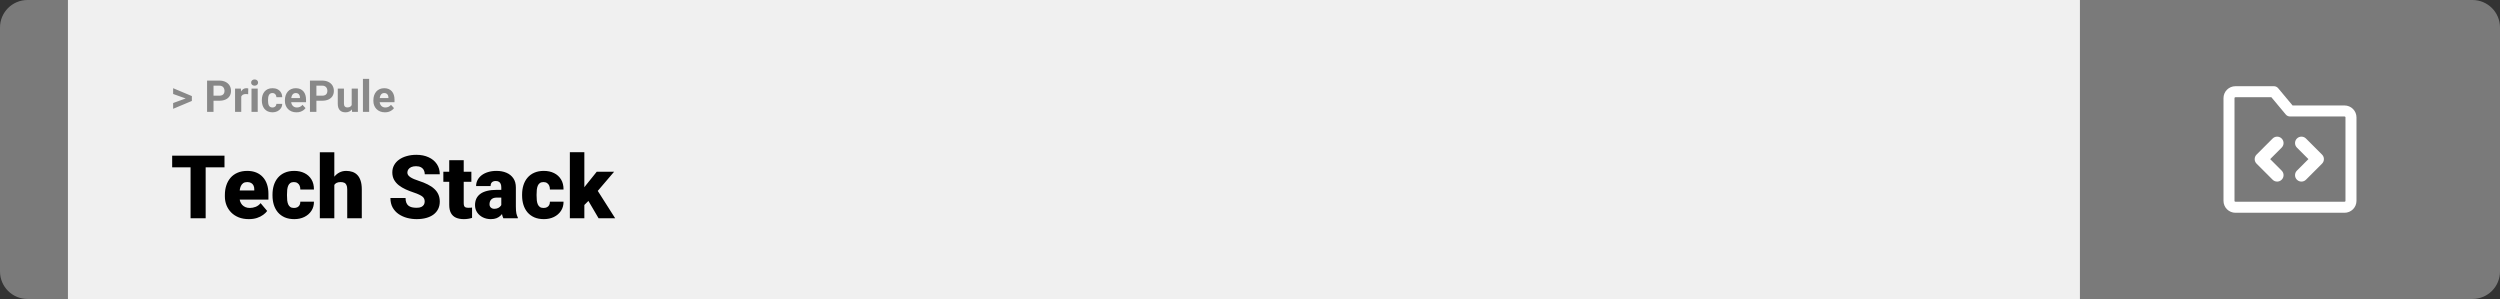 <svg width="1363" height="163" viewBox="0 0 1363 163" fill="none" xmlns="http://www.w3.org/2000/svg">
<rect x="0" y="0" width="1363" height="163" fill="#333333" stroke="none"/>
<path d="M0 15C0 6.716 6.716 0 15 0H37V163H15C6.716 163 0 156.284 0 148V15Z" fill="#7A7A7A"/>
<rect width="1097" height="163" transform="translate(37)" fill="#F0F0F0"/>
<path d="M101.906 53.922L94.394 51.238V48.086L104.602 52.375V54.637L101.906 53.922ZM94.394 56.172L101.918 53.43L104.602 52.785V55.035L94.394 59.324V56.172ZM119.543 54.918H115.195V52.176H119.543C120.215 52.176 120.762 52.066 121.184 51.848C121.605 51.621 121.914 51.309 122.109 50.91C122.305 50.512 122.402 50.062 122.402 49.562C122.402 49.055 122.305 48.582 122.109 48.145C121.914 47.707 121.605 47.355 121.184 47.09C120.762 46.824 120.215 46.691 119.543 46.691H116.414V61H112.898V43.938H119.543C120.879 43.938 122.023 44.18 122.977 44.664C123.938 45.141 124.672 45.801 125.18 46.645C125.688 47.488 125.941 48.453 125.941 49.539C125.941 50.641 125.688 51.594 125.18 52.398C124.672 53.203 123.938 53.824 122.977 54.262C122.023 54.699 120.879 54.918 119.543 54.918ZM131.531 51.086V61H128.156V48.32H131.332L131.531 51.086ZM135.352 48.238L135.293 51.367C135.129 51.344 134.93 51.324 134.695 51.309C134.469 51.285 134.262 51.273 134.074 51.273C133.598 51.273 133.184 51.336 132.832 51.461C132.488 51.578 132.199 51.754 131.965 51.988C131.738 52.223 131.566 52.508 131.449 52.844C131.34 53.18 131.277 53.562 131.262 53.992L130.582 53.781C130.582 52.961 130.664 52.207 130.828 51.52C130.992 50.824 131.23 50.219 131.543 49.703C131.863 49.188 132.254 48.789 132.715 48.508C133.176 48.227 133.703 48.086 134.297 48.086C134.484 48.086 134.676 48.102 134.871 48.133C135.066 48.156 135.227 48.191 135.352 48.238ZM140.508 48.32V61H137.121V48.32H140.508ZM136.91 45.016C136.91 44.523 137.082 44.117 137.426 43.797C137.77 43.477 138.23 43.316 138.809 43.316C139.379 43.316 139.836 43.477 140.18 43.797C140.531 44.117 140.707 44.523 140.707 45.016C140.707 45.508 140.531 45.914 140.18 46.234C139.836 46.555 139.379 46.715 138.809 46.715C138.23 46.715 137.77 46.555 137.426 46.234C137.082 45.914 136.91 45.508 136.91 45.016ZM148.535 58.598C148.949 58.598 149.316 58.52 149.637 58.363C149.957 58.199 150.207 57.973 150.387 57.684C150.574 57.387 150.672 57.039 150.68 56.641H153.855C153.848 57.531 153.609 58.324 153.141 59.02C152.672 59.707 152.043 60.25 151.254 60.648C150.465 61.039 149.582 61.234 148.605 61.234C147.621 61.234 146.762 61.07 146.027 60.742C145.301 60.414 144.695 59.961 144.211 59.383C143.727 58.797 143.363 58.117 143.121 57.344C142.879 56.562 142.758 55.727 142.758 54.836V54.496C142.758 53.598 142.879 52.762 143.121 51.988C143.363 51.207 143.727 50.527 144.211 49.949C144.695 49.363 145.301 48.906 146.027 48.578C146.754 48.25 147.605 48.086 148.582 48.086C149.621 48.086 150.531 48.285 151.312 48.684C152.102 49.082 152.719 49.652 153.164 50.395C153.617 51.129 153.848 52 153.855 53.008H150.68C150.672 52.586 150.582 52.203 150.41 51.859C150.246 51.516 150.004 51.242 149.684 51.039C149.371 50.828 148.984 50.723 148.523 50.723C148.031 50.723 147.629 50.828 147.316 51.039C147.004 51.242 146.762 51.523 146.59 51.883C146.418 52.234 146.297 52.637 146.227 53.09C146.164 53.535 146.133 54.004 146.133 54.496V54.836C146.133 55.328 146.164 55.801 146.227 56.254C146.289 56.707 146.406 57.109 146.578 57.461C146.758 57.812 147.004 58.09 147.316 58.293C147.629 58.496 148.035 58.598 148.535 58.598ZM161.648 61.234C160.664 61.234 159.781 61.078 159 60.766C158.219 60.445 157.555 60.004 157.008 59.441C156.469 58.879 156.055 58.227 155.766 57.484C155.477 56.734 155.332 55.938 155.332 55.094V54.625C155.332 53.664 155.469 52.785 155.742 51.988C156.016 51.191 156.406 50.5 156.914 49.914C157.43 49.328 158.055 48.879 158.789 48.566C159.523 48.246 160.352 48.086 161.273 48.086C162.172 48.086 162.969 48.234 163.664 48.531C164.359 48.828 164.941 49.25 165.41 49.797C165.887 50.344 166.246 51 166.488 51.766C166.73 52.523 166.852 53.367 166.852 54.297V55.703H156.773V53.453H163.535V53.195C163.535 52.727 163.449 52.309 163.277 51.941C163.113 51.566 162.863 51.27 162.527 51.051C162.191 50.832 161.762 50.723 161.238 50.723C160.793 50.723 160.41 50.82 160.09 51.016C159.77 51.211 159.508 51.484 159.305 51.836C159.109 52.188 158.961 52.602 158.859 53.078C158.766 53.547 158.719 54.062 158.719 54.625V55.094C158.719 55.602 158.789 56.07 158.93 56.5C159.078 56.93 159.285 57.301 159.551 57.613C159.824 57.926 160.152 58.168 160.535 58.34C160.926 58.512 161.367 58.598 161.859 58.598C162.469 58.598 163.035 58.48 163.559 58.246C164.09 58.004 164.547 57.641 164.93 57.156L166.57 58.938C166.305 59.32 165.941 59.688 165.48 60.039C165.027 60.391 164.48 60.68 163.84 60.906C163.199 61.125 162.469 61.234 161.648 61.234ZM175.629 54.918H171.281V52.176H175.629C176.301 52.176 176.848 52.066 177.27 51.848C177.691 51.621 178 51.309 178.195 50.91C178.391 50.512 178.488 50.062 178.488 49.562C178.488 49.055 178.391 48.582 178.195 48.145C178 47.707 177.691 47.355 177.27 47.09C176.848 46.824 176.301 46.691 175.629 46.691H172.5V61H168.984V43.938H175.629C176.965 43.938 178.109 44.18 179.062 44.664C180.023 45.141 180.758 45.801 181.266 46.645C181.773 47.488 182.027 48.453 182.027 49.539C182.027 50.641 181.773 51.594 181.266 52.398C180.758 53.203 180.023 53.824 179.062 54.262C178.109 54.699 176.965 54.918 175.629 54.918ZM191.742 57.965V48.32H195.117V61H191.941L191.742 57.965ZM192.117 55.363L193.113 55.34C193.113 56.184 193.016 56.969 192.82 57.695C192.625 58.414 192.332 59.039 191.941 59.57C191.551 60.094 191.059 60.504 190.465 60.801C189.871 61.09 189.172 61.234 188.367 61.234C187.75 61.234 187.18 61.148 186.656 60.977C186.141 60.797 185.695 60.52 185.32 60.145C184.953 59.762 184.664 59.273 184.453 58.68C184.25 58.078 184.148 57.355 184.148 56.512V48.32H187.523V56.535C187.523 56.91 187.566 57.227 187.652 57.484C187.746 57.742 187.875 57.953 188.039 58.117C188.203 58.281 188.395 58.398 188.613 58.469C188.84 58.539 189.09 58.574 189.363 58.574C190.059 58.574 190.605 58.434 191.004 58.152C191.41 57.871 191.695 57.488 191.859 57.004C192.031 56.512 192.117 55.965 192.117 55.363ZM201.258 43V61H197.871V43H201.258ZM209.883 61.234C208.898 61.234 208.016 61.078 207.234 60.766C206.453 60.445 205.789 60.004 205.242 59.441C204.703 58.879 204.289 58.227 204 57.484C203.711 56.734 203.566 55.938 203.566 55.094V54.625C203.566 53.664 203.703 52.785 203.977 51.988C204.25 51.191 204.641 50.5 205.148 49.914C205.664 49.328 206.289 48.879 207.023 48.566C207.758 48.246 208.586 48.086 209.508 48.086C210.406 48.086 211.203 48.234 211.898 48.531C212.594 48.828 213.176 49.25 213.645 49.797C214.121 50.344 214.48 51 214.723 51.766C214.965 52.523 215.086 53.367 215.086 54.297V55.703H205.008V53.453H211.77V53.195C211.77 52.727 211.684 52.309 211.512 51.941C211.348 51.566 211.098 51.27 210.762 51.051C210.426 50.832 209.996 50.723 209.473 50.723C209.027 50.723 208.645 50.82 208.324 51.016C208.004 51.211 207.742 51.484 207.539 51.836C207.344 52.188 207.195 52.602 207.094 53.078C207 53.547 206.953 54.062 206.953 54.625V55.094C206.953 55.602 207.023 56.07 207.164 56.5C207.312 56.93 207.52 57.301 207.785 57.613C208.059 57.926 208.387 58.168 208.77 58.34C209.16 58.512 209.602 58.598 210.094 58.598C210.703 58.598 211.27 58.48 211.793 58.246C212.324 58.004 212.781 57.641 213.164 57.156L214.805 58.938C214.539 59.32 214.176 59.688 213.715 60.039C213.262 60.391 212.715 60.68 212.074 60.906C211.434 61.125 210.703 61.234 209.883 61.234Z" fill="#888888"/>
<path d="M112.125 84.875V119H103.898V84.875H112.125ZM122.391 84.875V91.227H93.867V84.875H122.391ZM135.68 119.469C133.617 119.469 131.773 119.148 130.148 118.508C128.523 117.852 127.148 116.953 126.023 115.812C124.914 114.672 124.062 113.359 123.469 111.875C122.891 110.391 122.602 108.82 122.602 107.164V106.273C122.602 104.414 122.859 102.695 123.375 101.117C123.891 99.523 124.656 98.133 125.672 96.945C126.688 95.758 127.961 94.836 129.492 94.18C131.023 93.508 132.805 93.172 134.836 93.172C136.633 93.172 138.242 93.461 139.664 94.039C141.086 94.617 142.289 95.445 143.273 96.523C144.273 97.602 145.031 98.906 145.547 100.438C146.078 101.969 146.344 103.688 146.344 105.594V108.805H125.625V103.859H138.633V103.25C138.648 102.406 138.5 101.688 138.188 101.094C137.891 100.5 137.453 100.047 136.875 99.734C136.297 99.422 135.594 99.266 134.766 99.266C133.906 99.266 133.195 99.453 132.633 99.828C132.086 100.203 131.656 100.719 131.344 101.375C131.047 102.016 130.836 102.758 130.711 103.602C130.586 104.445 130.523 105.336 130.523 106.273V107.164C130.523 108.102 130.648 108.953 130.898 109.719C131.164 110.484 131.539 111.141 132.023 111.688C132.523 112.219 133.117 112.633 133.805 112.93C134.508 113.227 135.305 113.375 136.195 113.375C137.273 113.375 138.336 113.172 139.383 112.766C140.43 112.359 141.328 111.688 142.078 110.75L145.664 115.016C145.148 115.75 144.414 116.461 143.461 117.148C142.523 117.836 141.398 118.398 140.086 118.836C138.773 119.258 137.305 119.469 135.68 119.469ZM160.266 113.375C161 113.375 161.625 113.242 162.141 112.977C162.672 112.695 163.07 112.305 163.336 111.805C163.617 111.289 163.75 110.672 163.734 109.953H171.164C171.18 111.859 170.711 113.531 169.758 114.969C168.82 116.391 167.539 117.5 165.914 118.297C164.305 119.078 162.484 119.469 160.453 119.469C158.469 119.469 156.734 119.148 155.25 118.508C153.766 117.852 152.523 116.945 151.523 115.789C150.539 114.617 149.797 113.25 149.297 111.688C148.812 110.125 148.57 108.43 148.57 106.602V106.062C148.57 104.234 148.812 102.539 149.297 100.977C149.797 99.398 150.539 98.031 151.523 96.875C152.523 95.703 153.758 94.797 155.227 94.156C156.711 93.5 158.438 93.172 160.406 93.172C162.516 93.172 164.375 93.57 165.984 94.367C167.609 95.164 168.883 96.32 169.805 97.836C170.727 99.352 171.18 101.188 171.164 103.344H163.734C163.75 102.578 163.633 101.891 163.383 101.281C163.133 100.672 162.742 100.188 162.211 99.828C161.695 99.453 161.031 99.266 160.219 99.266C159.406 99.266 158.75 99.445 158.25 99.805C157.75 100.164 157.367 100.664 157.102 101.305C156.852 101.93 156.68 102.648 156.586 103.461C156.508 104.273 156.469 105.141 156.469 106.062V106.602C156.469 107.539 156.508 108.422 156.586 109.25C156.68 110.062 156.859 110.781 157.125 111.406C157.391 112.016 157.773 112.5 158.273 112.859C158.773 113.203 159.438 113.375 160.266 113.375ZM182.273 83V119H174.375V83H182.273ZM181.336 105.453L179.484 105.5C179.484 103.719 179.703 102.078 180.141 100.578C180.578 99.078 181.203 97.773 182.016 96.664C182.828 95.555 183.805 94.695 184.945 94.086C186.086 93.477 187.352 93.172 188.742 93.172C189.992 93.172 191.133 93.352 192.164 93.711C193.211 94.07 194.109 94.648 194.859 95.445C195.625 96.242 196.211 97.281 196.617 98.562C197.039 99.844 197.25 101.406 197.25 103.25V119H189.305V103.203C189.305 102.172 189.156 101.375 188.859 100.812C188.578 100.234 188.172 99.836 187.641 99.617C187.109 99.383 186.461 99.266 185.695 99.266C184.773 99.266 184.023 99.422 183.445 99.734C182.867 100.047 182.422 100.484 182.109 101.047C181.812 101.594 181.609 102.242 181.5 102.992C181.391 103.742 181.336 104.562 181.336 105.453ZM231.539 109.93C231.539 109.398 231.461 108.922 231.305 108.5C231.148 108.062 230.859 107.656 230.438 107.281C230.016 106.906 229.406 106.531 228.609 106.156C227.828 105.766 226.797 105.359 225.516 104.938C224.016 104.438 222.57 103.875 221.18 103.25C219.789 102.609 218.547 101.867 217.453 101.023C216.359 100.164 215.492 99.164 214.852 98.023C214.211 96.867 213.891 95.523 213.891 93.992C213.891 92.523 214.219 91.203 214.875 90.031C215.531 88.844 216.445 87.836 217.617 87.008C218.805 86.164 220.195 85.523 221.789 85.086C223.383 84.633 225.125 84.406 227.016 84.406C229.516 84.406 231.719 84.844 233.625 85.719C235.547 86.578 237.047 87.805 238.125 89.398C239.219 90.977 239.766 92.844 239.766 95H231.586C231.586 94.141 231.406 93.383 231.047 92.727C230.703 92.07 230.18 91.555 229.477 91.18C228.773 90.805 227.891 90.617 226.828 90.617C225.797 90.617 224.93 90.773 224.227 91.086C223.523 91.398 222.992 91.82 222.633 92.352C222.273 92.867 222.094 93.438 222.094 94.062C222.094 94.578 222.234 95.047 222.516 95.469C222.812 95.875 223.227 96.258 223.758 96.617C224.305 96.977 224.961 97.32 225.727 97.648C226.508 97.977 227.383 98.297 228.352 98.609C230.164 99.188 231.773 99.836 233.18 100.555C234.602 101.258 235.797 102.062 236.766 102.969C237.75 103.859 238.492 104.875 238.992 106.016C239.508 107.156 239.766 108.445 239.766 109.883C239.766 111.414 239.469 112.773 238.875 113.961C238.281 115.148 237.43 116.156 236.32 116.984C235.211 117.797 233.883 118.414 232.336 118.836C230.789 119.258 229.062 119.469 227.156 119.469C225.406 119.469 223.68 119.25 221.977 118.812C220.289 118.359 218.758 117.672 217.383 116.75C216.008 115.812 214.906 114.617 214.078 113.164C213.266 111.695 212.859 109.953 212.859 107.938H221.109C221.109 108.938 221.242 109.781 221.508 110.469C221.773 111.156 222.164 111.711 222.68 112.133C223.195 112.539 223.828 112.836 224.578 113.023C225.328 113.195 226.188 113.281 227.156 113.281C228.203 113.281 229.047 113.133 229.688 112.836C230.328 112.523 230.797 112.117 231.094 111.617C231.391 111.102 231.539 110.539 231.539 109.93ZM256.992 93.641V99.125H241.711V93.641H256.992ZM244.922 87.336H252.82V110.727C252.82 111.398 252.898 111.922 253.055 112.297C253.211 112.656 253.477 112.914 253.852 113.07C254.242 113.211 254.758 113.281 255.398 113.281C255.852 113.281 256.227 113.273 256.523 113.258C256.82 113.227 257.102 113.188 257.367 113.141V118.789C256.695 119.008 255.992 119.172 255.258 119.281C254.523 119.406 253.742 119.469 252.914 119.469C251.227 119.469 249.781 119.203 248.578 118.672C247.391 118.141 246.484 117.305 245.859 116.164C245.234 115.023 244.922 113.539 244.922 111.711V87.336ZM273.305 112.625V102.172C273.305 101.453 273.203 100.836 273 100.32C272.797 99.805 272.477 99.406 272.039 99.125C271.602 98.828 271.016 98.68 270.281 98.68C269.688 98.68 269.18 98.781 268.758 98.984C268.336 99.188 268.016 99.492 267.797 99.898C267.578 100.305 267.469 100.82 267.469 101.445H259.57C259.57 100.273 259.828 99.188 260.344 98.188C260.875 97.172 261.625 96.289 262.594 95.539C263.578 94.789 264.75 94.211 266.109 93.805C267.484 93.383 269.016 93.172 270.703 93.172C272.719 93.172 274.516 93.508 276.094 94.18C277.688 94.852 278.945 95.859 279.867 97.203C280.789 98.531 281.25 100.203 281.25 102.219V112.602C281.25 114.258 281.344 115.516 281.531 116.375C281.719 117.219 281.984 117.961 282.328 118.602V119H274.406C274.031 118.219 273.75 117.266 273.562 116.141C273.391 115 273.305 113.828 273.305 112.625ZM274.266 103.508L274.312 107.727H270.82C270.086 107.727 269.461 107.828 268.945 108.031C268.445 108.234 268.039 108.516 267.727 108.875C267.43 109.219 267.211 109.609 267.07 110.047C266.945 110.484 266.883 110.945 266.883 111.43C266.883 111.898 266.992 112.32 267.211 112.695C267.445 113.055 267.758 113.336 268.148 113.539C268.539 113.742 268.977 113.844 269.461 113.844C270.336 113.844 271.078 113.68 271.688 113.352C272.312 113.008 272.789 112.594 273.117 112.109C273.445 111.625 273.609 111.172 273.609 110.75L275.344 113.984C275.031 114.609 274.672 115.242 274.266 115.883C273.875 116.523 273.383 117.117 272.789 117.664C272.211 118.195 271.5 118.633 270.656 118.977C269.812 119.305 268.789 119.469 267.586 119.469C266.023 119.469 264.586 119.148 263.273 118.508C261.977 117.867 260.938 116.977 260.156 115.836C259.375 114.68 258.984 113.352 258.984 111.852C258.984 110.539 259.219 109.367 259.688 108.336C260.172 107.305 260.898 106.43 261.867 105.711C262.836 104.992 264.07 104.445 265.57 104.07C267.07 103.695 268.836 103.508 270.867 103.508H274.266ZM296.344 113.375C297.078 113.375 297.703 113.242 298.219 112.977C298.75 112.695 299.148 112.305 299.414 111.805C299.695 111.289 299.828 110.672 299.812 109.953H307.242C307.258 111.859 306.789 113.531 305.836 114.969C304.898 116.391 303.617 117.5 301.992 118.297C300.383 119.078 298.562 119.469 296.531 119.469C294.547 119.469 292.812 119.148 291.328 118.508C289.844 117.852 288.602 116.945 287.602 115.789C286.617 114.617 285.875 113.25 285.375 111.688C284.891 110.125 284.648 108.43 284.648 106.602V106.062C284.648 104.234 284.891 102.539 285.375 100.977C285.875 99.398 286.617 98.031 287.602 96.875C288.602 95.703 289.836 94.797 291.305 94.156C292.789 93.5 294.516 93.172 296.484 93.172C298.594 93.172 300.453 93.57 302.062 94.367C303.688 95.164 304.961 96.32 305.883 97.836C306.805 99.352 307.258 101.188 307.242 103.344H299.812C299.828 102.578 299.711 101.891 299.461 101.281C299.211 100.672 298.82 100.188 298.289 99.828C297.773 99.453 297.109 99.266 296.297 99.266C295.484 99.266 294.828 99.445 294.328 99.805C293.828 100.164 293.445 100.664 293.18 101.305C292.93 101.93 292.758 102.648 292.664 103.461C292.586 104.273 292.547 105.141 292.547 106.062V106.602C292.547 107.539 292.586 108.422 292.664 109.25C292.758 110.062 292.938 110.781 293.203 111.406C293.469 112.016 293.852 112.5 294.352 112.859C294.852 113.203 295.516 113.375 296.344 113.375ZM318.586 82.977V119H310.688V82.977H318.586ZM334.805 93.641L323.789 106.555L318.023 112.32L314.578 107.305L319.383 101.047L325.336 93.641H334.805ZM326.344 119L319.57 107.445L325.406 103.297L335.391 119H326.344Z" fill="black"/>
<path d="M1134 0H1348C1356.28 0 1363 6.716 1363 15V148C1363 156.284 1356.28 163 1348 163H1134V0Z" fill="#7A7A7A"/>
<path fill-rule="evenodd" clip-rule="evenodd" d="M1218.75 53C1218.62 53 1218.49 53.053 1218.4 53.146C1218.3 53.24 1218.25 53.367 1218.25 53.5V109.5C1218.25 109.633 1218.3 109.76 1218.4 109.854C1218.49 109.947 1218.62 110 1218.75 110H1278.25C1278.38 110 1278.51 109.947 1278.6 109.854C1278.7 109.76 1278.75 109.633 1278.75 109.5V64C1278.75 63.867 1278.7 63.74 1278.6 63.646C1278.51 63.553 1278.38 63.5 1278.25 63.5H1248.5C1247.61 63.5 1246.77 63.105 1246.2 62.421L1238.34 53H1218.75ZM1214.15 48.904C1215.37 47.685 1217.03 47 1218.75 47H1239.75C1240.64 47 1241.48 47.395 1242.05 48.079L1249.91 57.5H1278.25C1279.97 57.5 1281.63 58.185 1282.85 59.404C1284.07 60.623 1284.75 62.276 1284.75 64V109.5C1284.75 111.224 1284.07 112.877 1282.85 114.096C1281.63 115.315 1279.97 116 1278.25 116H1218.75C1217.03 116 1215.37 115.315 1214.15 114.096C1212.93 112.877 1212.25 111.224 1212.25 109.5V53.5C1212.25 51.776 1212.93 50.123 1214.15 48.904Z" fill="white"/>
<path fill-rule="evenodd" clip-rule="evenodd" d="M1243.97 75.525C1245.34 76.892 1245.34 79.108 1243.97 80.475L1237.7 86.75L1243.97 93.025C1245.34 94.392 1245.34 96.608 1243.97 97.975C1242.61 99.342 1240.39 99.342 1239.03 97.975L1230.28 89.225C1228.91 87.858 1228.91 85.642 1230.28 84.275L1239.03 75.525C1240.39 74.158 1242.61 74.158 1243.97 75.525Z" fill="white"/>
<path fill-rule="evenodd" clip-rule="evenodd" d="M1252.28 97.975C1250.91 96.608 1250.91 94.392 1252.28 93.025L1258.55 86.75L1252.28 80.475C1250.91 79.108 1250.91 76.892 1252.28 75.525C1253.64 74.158 1255.86 74.158 1257.22 75.525L1265.97 84.275C1267.34 85.642 1267.34 87.858 1265.97 89.225L1257.22 97.975C1255.86 99.342 1253.64 99.342 1252.28 97.975Z" fill="white"/>
</svg>
